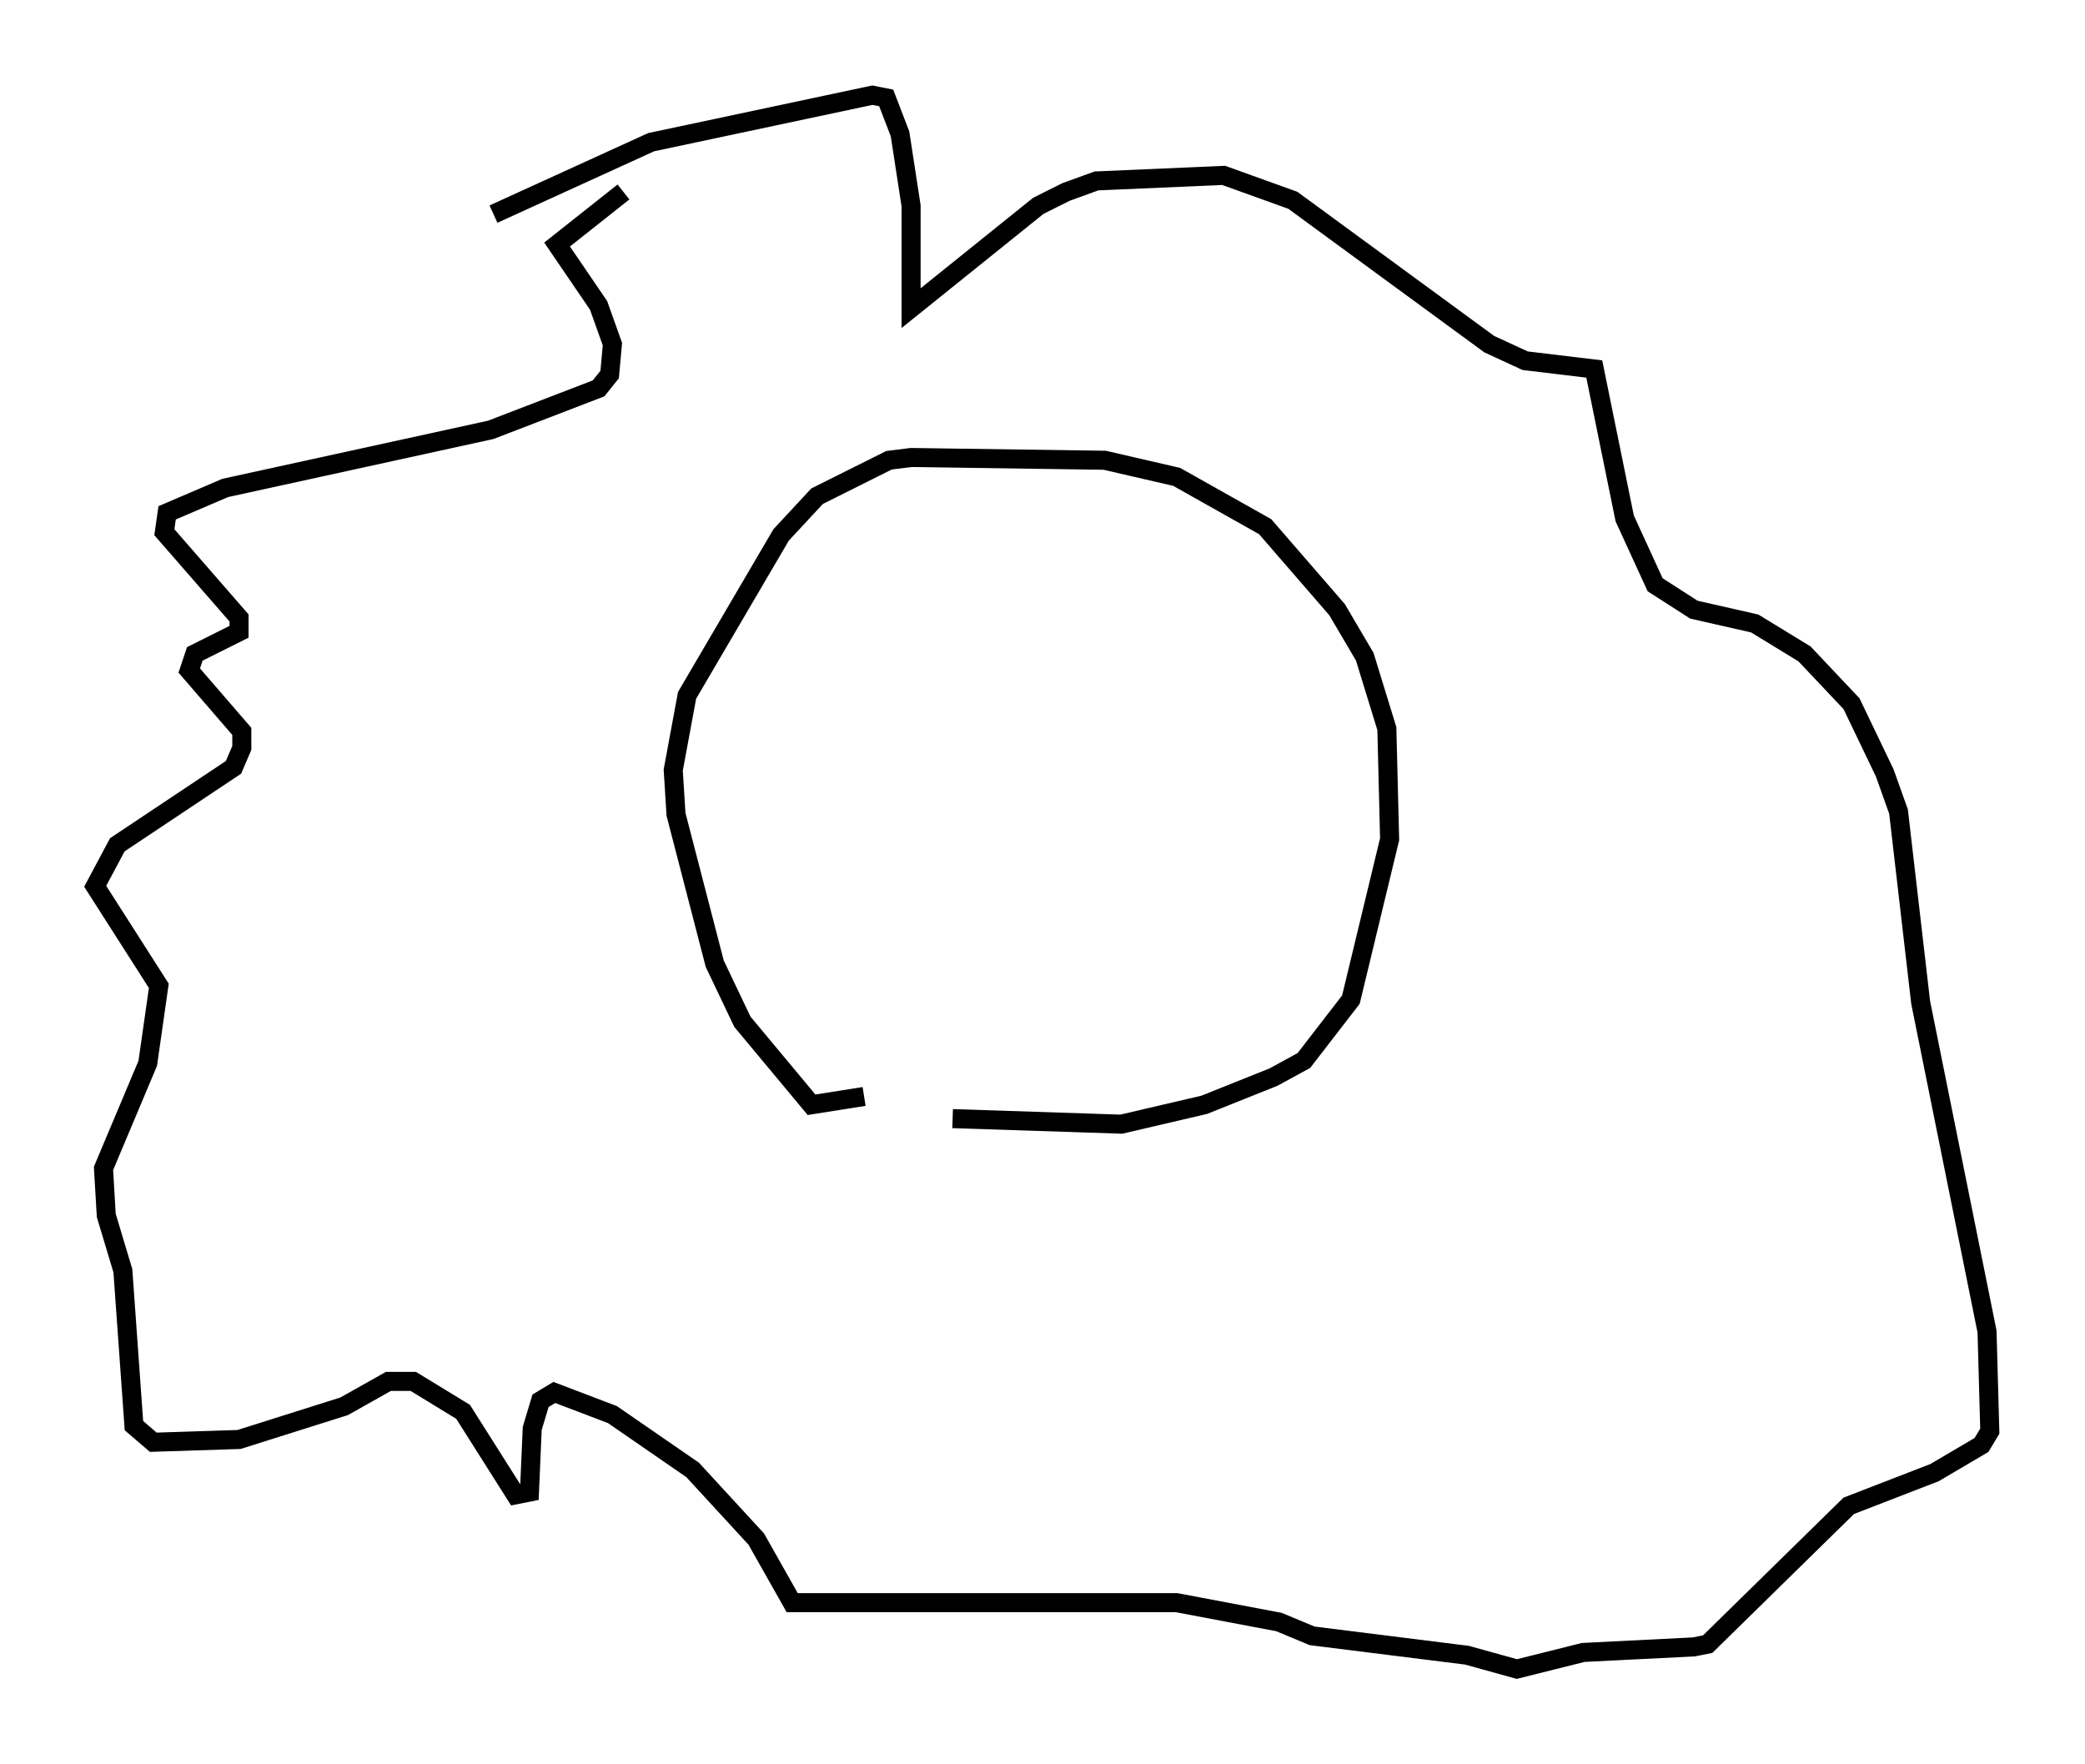 <?xml version="1.0" encoding="utf-8" ?>
<svg baseProfile="full" height="92.648" version="1.1" width="109.497" xmlns="http://www.w3.org/2000/svg" xmlns:ev="http://www.w3.org/2001/xml-events" xmlns:xlink="http://www.w3.org/1999/xlink"><defs /><rect fill="white" height="92.648" width="109.497" x="0" y="0" /><path d="M46.687, 57.436 m3.341, 1.307 l8.86, 0.291 4.358, -1.017 l3.631, -1.453 1.598, -0.872 l2.469, -3.196 2.034, -8.425 l-0.145, -5.81 -1.162, -3.777 l-1.453, -2.469 -3.777, -4.358 l-4.648, -2.615 -3.777, -0.872 l-10.168, -0.145 -1.162, 0.145 l-3.777, 1.888 -1.888, 2.034 l-4.939, 8.425 -0.726, 3.922 l0.145, 2.324 2.034, 7.844 l1.453, 3.05 3.631, 4.358 l2.76, -0.436 m-19.464, -46.335 l8.279, -3.777 11.62, -2.469 l0.726, 0.145 0.726, 1.888 l0.581, 3.777 0.0, 5.374 l6.682, -5.374 1.453, -0.726 l1.598, -0.581 6.682, -0.291 l3.631, 1.307 10.313, 7.553 l1.888, 0.872 3.631, 0.436 l1.598, 7.844 1.598, 3.486 l2.034, 1.307 3.196, 0.726 l2.615, 1.598 2.469, 2.615 l1.743, 3.631 0.726, 2.034 l1.162, 10.022 3.486, 17.285 l0.145, 5.229 -0.436, 0.726 l-2.469, 1.453 -4.503, 1.743 l-7.408, 7.263 -0.726, 0.145 l-5.81, 0.291 -3.486, 0.872 l-2.615, -0.726 -8.134, -1.017 l-1.743, -0.726 -5.374, -1.017 l-20.19, 0.0 -1.888, -3.341 l-3.341, -3.631 -4.212, -2.905 l-3.05, -1.162 -0.726, 0.436 l-0.436, 1.453 -0.145, 3.341 l-0.726, 0.145 -2.76, -4.358 l-2.615, -1.598 -1.307, 0.0 l-2.324, 1.307 -5.52, 1.743 l-4.503, 0.145 -1.017, -0.872 l-0.581, -8.134 -0.872, -2.905 l-0.145, -2.469 2.324, -5.52 l0.581, -4.067 -3.341, -5.229 l1.162, -2.179 6.101, -4.067 l0.436, -1.017 0.0, -0.872 l-2.76, -3.196 0.291, -0.872 l2.324, -1.162 0.0, -0.726 l-3.922, -4.503 0.145, -1.017 l3.05, -1.307 13.944, -3.05 l5.665, -2.179 0.581, -0.726 l0.145, -1.598 -0.726, -2.034 l-2.179, -3.196 3.486, -2.76 " fill="none" stroke="black" stroke-width="1" /></svg>
